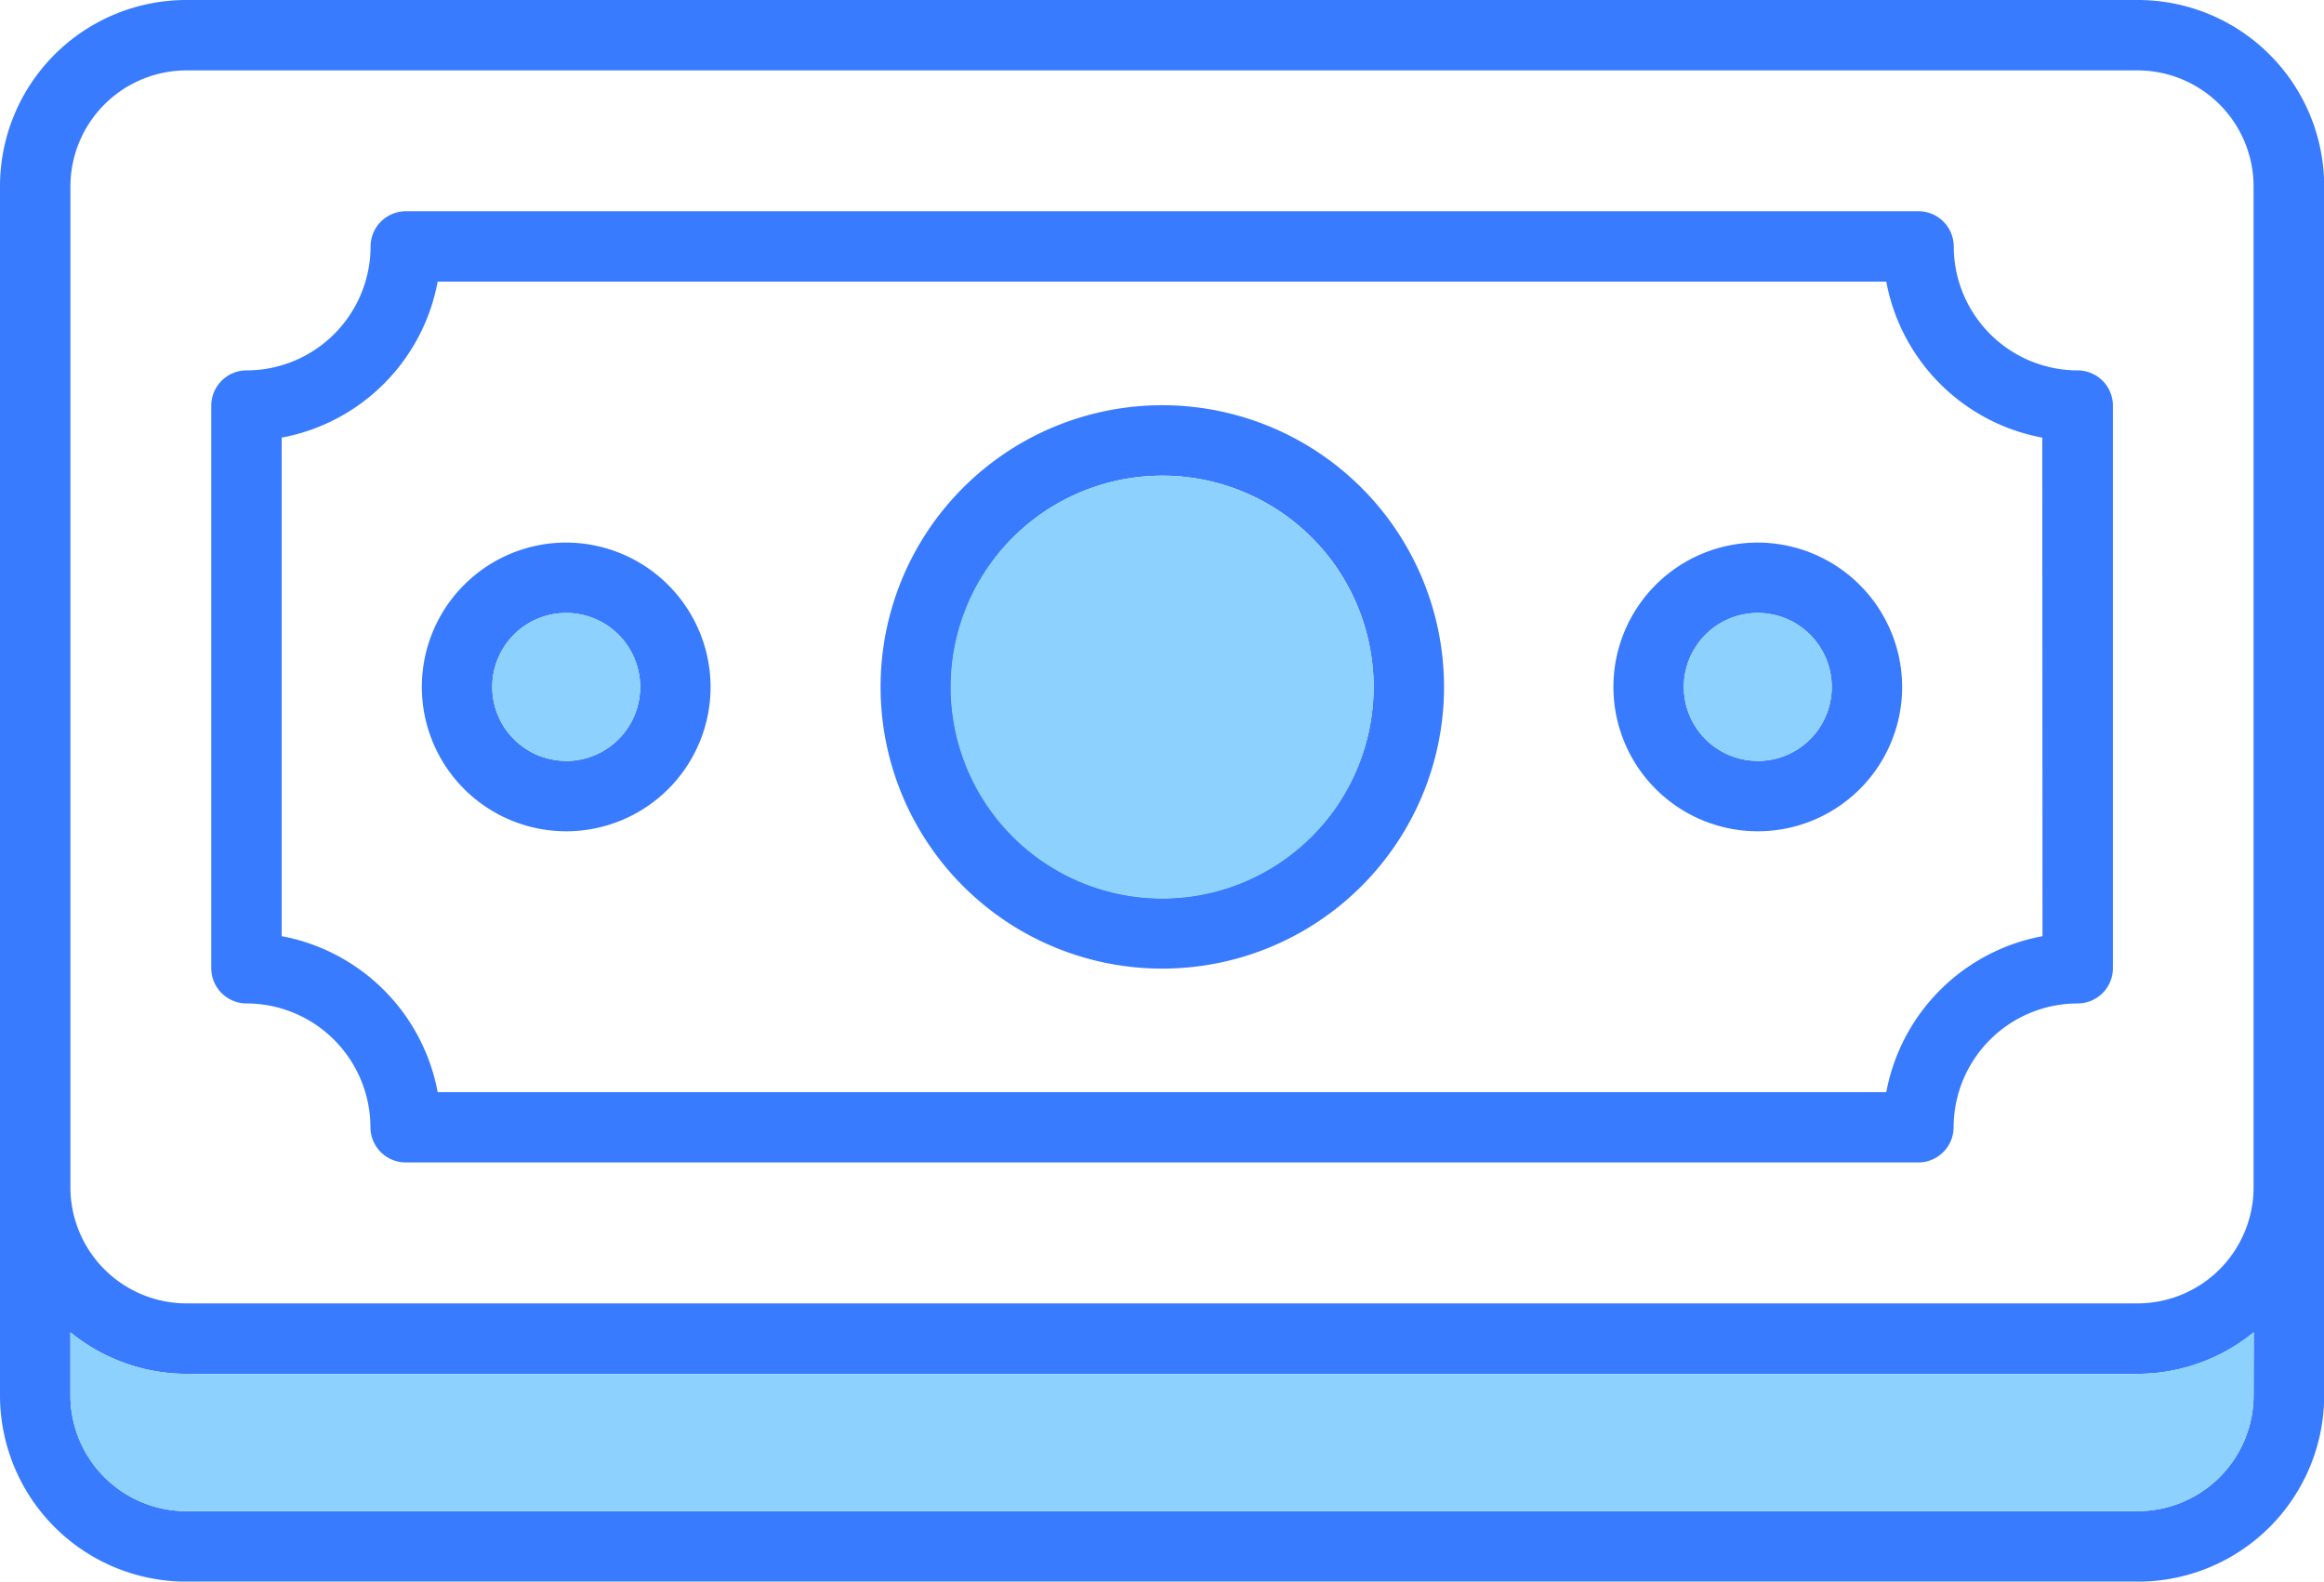 <svg xmlns="http://www.w3.org/2000/svg" viewBox="0 0 497.75 338.77"><defs><style>.cls-1{fill:#387bfe;}.cls-2{fill:#8dd1fe;}</style></defs><g id="Layer_2" data-name="Layer 2"><g id="Layer_1-2" data-name="Layer 1"><path class="cls-1" d="M457.86,0H39.9A39.91,39.91,0,0,0,0,39.9v259a39.91,39.91,0,0,0,39.9,39.89h418a39.9,39.9,0,0,0,39.89-39.89V39.9A39.91,39.91,0,0,0,457.86,0Zm24.81,298.88a24.83,24.83,0,0,1-24.81,24.81H39.9a24.84,24.84,0,0,1-24.82-24.81v-13.5a39.48,39.48,0,0,0,24.82,8.9h418a39.46,39.46,0,0,0,24.81-8.9Zm0-44.5a24.88,24.88,0,0,1-24.81,24.81H39.9a24.89,24.89,0,0,1-24.82-24.81V39.9A24.89,24.89,0,0,1,39.9,15.08h418A24.88,24.88,0,0,1,482.67,39.9Z"/><path class="cls-2" d="M482.67,285.38v13.5a24.83,24.83,0,0,1-24.81,24.81H39.9a24.84,24.84,0,0,1-24.82-24.81v-13.5a39.48,39.48,0,0,0,24.82,8.9h418A39.46,39.46,0,0,0,482.67,285.38Z"/><path class="cls-1" d="M445,79.34a26.59,26.59,0,0,1-26.55-26.55,7.56,7.56,0,0,0-7.54-7.54h-324a7.56,7.56,0,0,0-7.54,7.54A26.59,26.59,0,0,1,52.79,79.34a7.56,7.56,0,0,0-7.54,7.54V207.4a7.56,7.56,0,0,0,7.54,7.54,26.58,26.58,0,0,1,26.55,26.54A7.57,7.57,0,0,0,86.88,249h324a7.57,7.57,0,0,0,7.54-7.55A26.58,26.58,0,0,1,445,214.94a7.56,7.56,0,0,0,7.54-7.54V86.88A7.56,7.56,0,0,0,445,79.34Zm-7.54,121.19A41.79,41.79,0,0,0,404,233.94H93.74a41.79,41.79,0,0,0-33.41-33.41V93.74A41.76,41.76,0,0,0,93.74,60.33H404a41.76,41.76,0,0,0,33.41,33.41Z"/><path class="cls-1" d="M248.88,86.8a60.34,60.34,0,1,0,60.4,60.34A60.37,60.37,0,0,0,248.88,86.8Zm0,105.59a45.25,45.25,0,1,1,45.32-45.25A45.28,45.28,0,0,1,248.88,192.39Z"/><path class="cls-2" d="M294.2,147.14a45.29,45.29,0,1,1-45.32-45.25A45.35,45.35,0,0,1,294.2,147.14Z"/><path class="cls-1" d="M121.27,116.22a30.92,30.92,0,1,0,30.92,30.92A31,31,0,0,0,121.27,116.22Zm0,46.76a15.84,15.84,0,1,1,15.84-15.84A15.84,15.84,0,0,1,121.27,163Z"/><path class="cls-2" d="M137.11,147.14a15.84,15.84,0,1,1-15.84-15.84A15.84,15.84,0,0,1,137.11,147.14Z"/><path class="cls-1" d="M376.48,116.22a30.92,30.92,0,1,0,30.92,30.92A31,31,0,0,0,376.48,116.22Zm0,46.76a15.84,15.84,0,1,1,15.84-15.84A15.84,15.84,0,0,1,376.48,163Z"/><path class="cls-2" d="M392.32,147.14a15.84,15.84,0,1,1-15.84-15.84A15.84,15.84,0,0,1,392.32,147.14Z"/></g></g></svg>